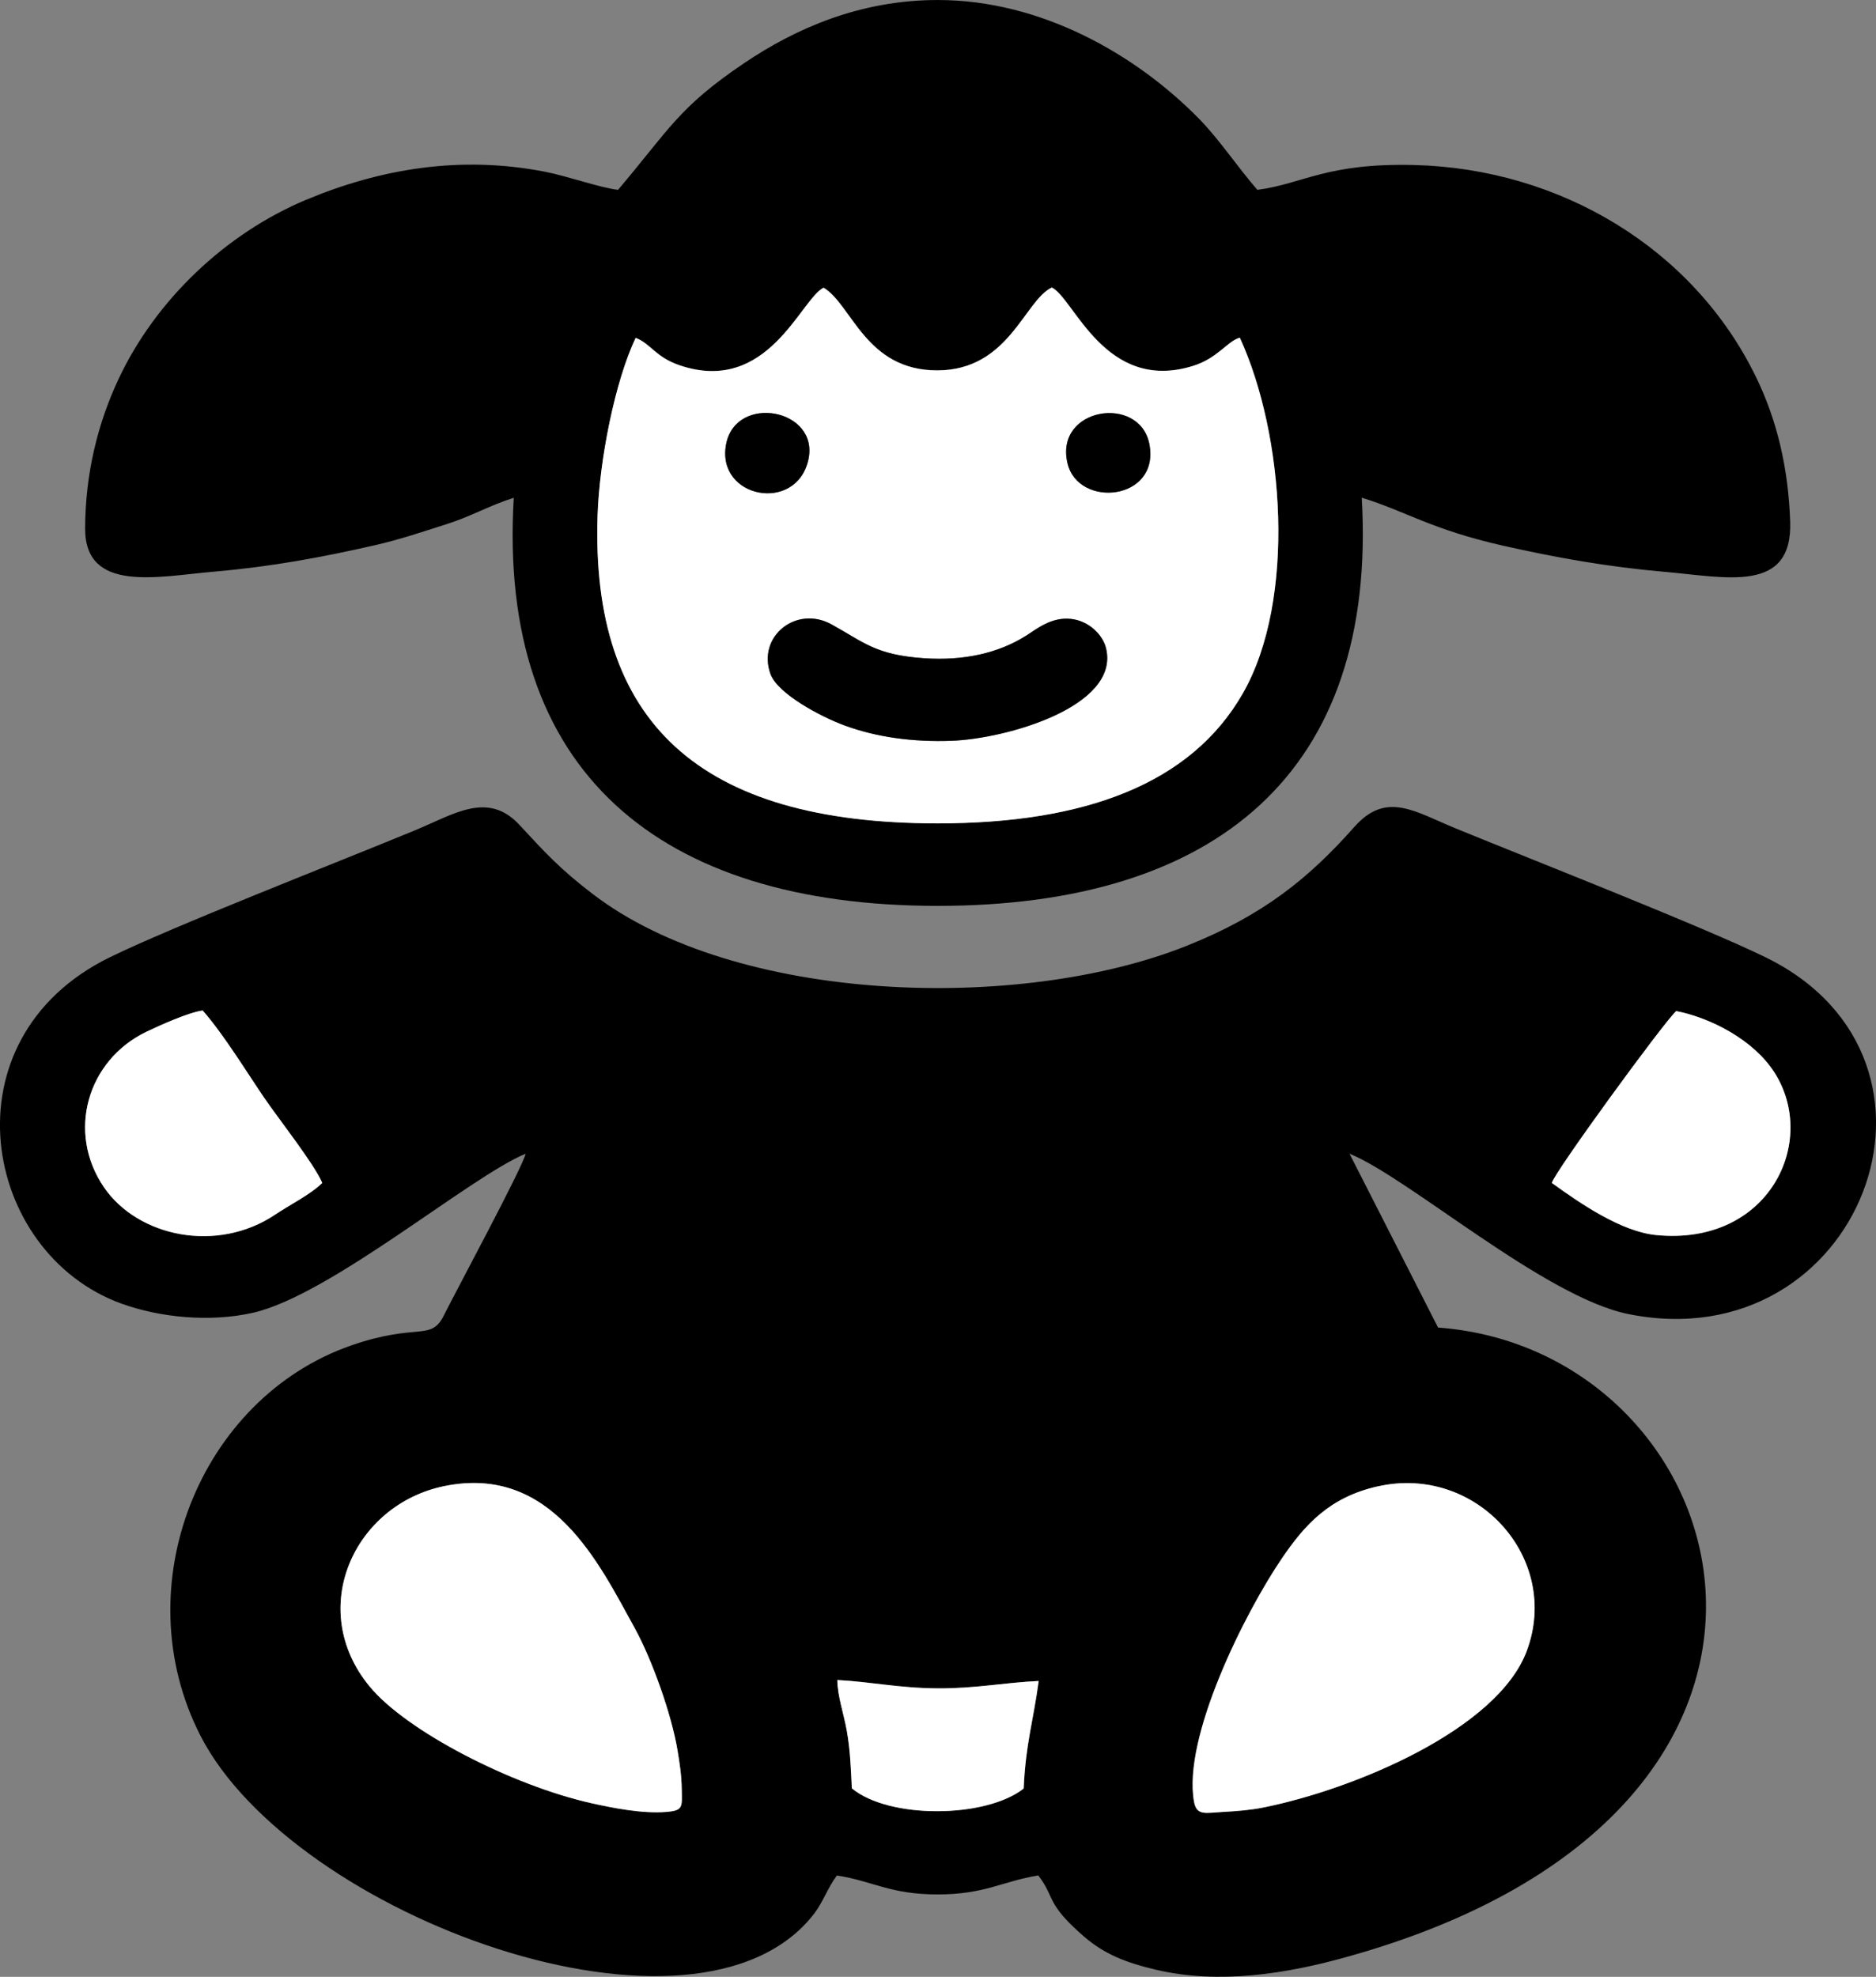 <?xml version="1.0" encoding="UTF-8"?>
<!DOCTYPE svg PUBLIC "-//W3C//DTD SVG 1.1//EN" "http://www.w3.org/Graphics/SVG/1.1/DTD/svg11.dtd">
<!-- Creator: CorelDRAW 2019 (64-Bit) -->
<svg xmlns="http://www.w3.org/2000/svg" xml:space="preserve" width="10.557mm" height="11.122mm" version="1.1" style="shape-rendering:geometricPrecision; text-rendering:geometricPrecision; image-rendering:optimizeQuality; fill-rule:evenodd; clip-rule:evenodd"
viewBox="0 0 238.69 251.46"
 xmlns:xlink="http://www.w3.org/1999/xlink">
 <rect x="0" y="0" width="238.69" height="251.46" fill="#808080" stroke="none"/>
 <defs>
  <style type="text/css">
   <![CDATA[
    .fil0 {fill:black}
    .fil1 {fill:white}
   ]]>
  </style>
 </defs>
 <g id="Layer_x0020_1">
  <g id="_2407443372208">
   <path class="fil0" d="M130.25 227.51c-4.83,3.79 -17.11,3.9 -21.85,-0.02 -0.12,-2.54 -0.2,-4.84 -0.64,-7.33 -0.39,-2.19 -1.18,-4.37 -1.21,-6.46 4.27,0.21 7.79,1.02 12.77,1.06 4.8,0.03 8.5,-0.74 12.85,-0.94 -0.67,5 -1.67,7.98 -1.91,13.68zm45.04 -38.43c12.56,-2.82 23.35,9.14 18.95,20.93 -3.72,9.98 -21.91,17.59 -33.53,19.92 -1.6,0.32 -3.29,0.46 -5.12,0.56 -2.2,0.12 -3.35,0.52 -3.68,-1.29 -1.49,-8.15 6.46,-24.06 11.23,-31.04 2.85,-4.17 5.99,-7.7 12.13,-9.08zm-118.78 -0.03c13.72,-2.82 19.73,9.89 24.23,18.03 2.2,3.98 4.72,11.04 5.47,15.62 0.28,1.7 0.5,3.14 0.53,4.91 0.03,2.27 0.22,2.7 -1.97,2.88 -3.05,0.25 -6.87,-0.52 -9.52,-1.11 -10.05,-2.24 -23.55,-9.15 -28.24,-14.87 -8.08,-9.84 -1.96,-23.1 9.5,-25.46zm-15.51 -38.57c-1.51,1.47 -4.07,2.74 -5.96,4.01 -7.41,4.98 -17.48,2.85 -21.8,-3.44 -4.8,-7 -2.15,-16.18 5.41,-19.81 1.68,-0.8 5.41,-2.48 7.14,-2.69 2.65,3.03 5.52,7.72 7.81,11.08 1.76,2.58 6.41,8.48 7.4,10.85zm156.45 0c0.21,-1.21 14.24,-20.44 15.82,-21.86 4.43,0.87 9.83,3.67 12.47,7.77 5.66,8.79 -0.65,22.13 -15.02,20.72 -4.43,-0.43 -9.63,-4 -13.27,-6.63zm-25.71 -3.71c7.51,3.06 24.76,18.22 35.43,20.38 29.5,5.97 44.31,-32.27 17.47,-45.38 -7.98,-3.9 -29.08,-12.16 -39.39,-16.38 -5.24,-2.14 -8.85,-4.8 -12.92,-0.22 -5.7,6.43 -11.52,11.24 -21.42,15.17 -21.25,8.44 -57.27,7.35 -75.51,-6.63 -4.14,-3.17 -5.98,-5.18 -9.3,-8.77 -4.04,-4.38 -8.39,-1.34 -13.33,0.69 -10.35,4.27 -30.67,12.17 -38.78,16.13 -21.26,10.38 -16.28,37.63 1.45,44.06 4.9,1.77 11.23,2.41 16.74,1.17 9.83,-2.22 27.81,-17.44 34.7,-20.23 -0.46,1.87 -8.79,17.33 -10.4,20.55 -1.68,3.38 -3.3,0.88 -11.81,3.84 -19.21,6.69 -28.9,30.62 -19.17,49.63 11.74,22.93 63.32,41.95 78.13,22.59 1.06,-1.39 1.72,-3.3 2.85,-4.8 4.59,0.71 6.77,2.41 12.81,2.41 6.01,0 8.2,-1.66 12.81,-2.42 2.22,2.9 0.9,3.5 5.79,7.75 2.58,2.24 5.32,3.34 9.2,4.25 8.03,1.89 16.57,0.49 23.9,-1.53 68.1,-18.71 50.69,-77.32 11.98,-80.16l-11.27 -22.12z"/>
   <path class="fil0" d="M80.88 42.96c1.95,0.74 2.5,2.45 5.65,3.51 11.21,3.75 15.31,-8.39 18.27,-9.89 3.62,2.17 5.34,10.56 14.52,10.52 9.09,-0.04 11.02,-8.89 14.52,-10.54 2.82,1.34 6.75,13.43 17.94,9.98 3.18,-0.98 4.38,-3.15 5.98,-3.6 5.67,12.36 7.19,33.34 0.39,45.23 -6.61,11.57 -20.17,16.55 -38.82,16.55 -30.44,0 -44.17,-12.9 -43.28,-39.21 0.23,-6.95 2.17,-16.93 4.85,-22.57zm-2.24 -18.81c-2.47,-0.31 -6.3,-1.72 -9.32,-2.31 -10.73,-2.09 -20.9,-0.39 -30.39,3.58 -10.17,4.26 -19.11,12.69 -23.85,22.8 -2.68,5.71 -4.22,12.09 -4.25,18.98 -0.03,8.29 9.25,6.13 16.45,5.51 7.27,-0.63 13.63,-1.81 20.43,-3.36 3.23,-0.74 5.97,-1.68 9.15,-2.69 3.04,-0.96 5.55,-2.42 8.51,-3.34 -2.09,34.89 18.55,51.91 53.94,51.91 35.41,0 55.97,-16.96 53.95,-51.92 5.5,1.67 8.84,4.05 18.06,6.12 6.64,1.49 13.15,2.67 20.4,3.3 7.93,0.69 16.36,2.81 16.05,-6.38 -0.23,-6.7 -1.62,-12.81 -4.36,-18.42 -7.94,-16.31 -24.89,-26.47 -43.45,-26.94 -11.21,-0.28 -14.12,2.38 -19.98,3.16 -2.54,-2.93 -4.82,-6.37 -7.33,-8.95 -8.08,-8.28 -20.2,-15.2 -33.33,-15.2 -9.94,-0 -18.13,3.65 -24.58,7.99 -8.42,5.67 -9.57,8.45 -16.1,16.15z"/>
   <path class="fil1" d="M98.03 85.73c-1.72,-4.79 3.3,-8.78 7.76,-6.31 4.13,2.27 5.58,3.89 11.81,4.31 5.03,0.34 9.43,-0.64 12.94,-2.86 1.36,-0.86 3.23,-2.44 5.76,-2.14 2.22,0.26 4.01,1.98 4.43,3.75 1.77,7.42 -12.76,11.51 -19.68,11.75 -4.92,0.17 -9.48,-0.44 -13.62,-1.96 -3,-1.11 -8.49,-4.02 -9.4,-6.54zm37.8 -26.8c-1.7,-7.13 9.21,-8.8 10.42,-2.42 1.36,7.17 -9.04,8.21 -10.42,2.42zm-32.98 -0.41c-1.56,6.81 -11.76,4.85 -10.46,-2.01 1.23,-6.49 11.95,-4.51 10.46,2.01zm-21.97 -15.56c-2.67,5.64 -4.61,15.62 -4.85,22.57 -0.88,26.31 12.84,39.21 43.28,39.21 18.65,0 32.21,-4.99 38.82,-16.55 6.8,-11.89 5.29,-32.88 -0.39,-45.23 -1.6,0.45 -2.8,2.62 -5.98,3.6 -11.19,3.45 -15.12,-8.64 -17.94,-9.98 -3.49,1.65 -5.43,10.49 -14.52,10.54 -9.18,0.04 -10.9,-8.36 -14.52,-10.52 -2.95,1.5 -7.06,13.64 -18.27,9.89 -3.15,-1.06 -3.7,-2.77 -5.65,-3.51z"/>
   <path class="fil1" d="M175.29 189.07c-6.14,1.38 -9.28,4.91 -12.13,9.08 -4.77,6.98 -12.72,22.88 -11.23,31.04 0.33,1.82 1.48,1.41 3.68,1.29 1.82,-0.1 3.52,-0.24 5.12,-0.56 11.61,-2.33 29.81,-9.94 33.53,-19.92 4.4,-11.79 -6.39,-23.75 -18.95,-20.93z"/>
   <path class="fil1" d="M56.51 189.04c-11.46,2.36 -17.58,15.62 -9.5,25.46 4.69,5.72 18.2,12.63 28.24,14.87 2.65,0.59 6.47,1.36 9.52,1.11 2.19,-0.18 2,-0.62 1.97,-2.88 -0.03,-1.77 -0.25,-3.21 -0.53,-4.91 -0.75,-4.58 -3.27,-11.64 -5.47,-15.62 -4.5,-8.14 -10.51,-20.85 -24.23,-18.03z"/>
   <path class="fil1" d="M197.45 150.47c3.63,2.63 8.84,6.2 13.27,6.63 14.38,1.41 20.69,-11.93 15.02,-20.72 -2.64,-4.09 -8.04,-6.9 -12.47,-7.77 -1.58,1.42 -15.61,20.66 -15.82,21.86z"/>
   <path class="fil1" d="M41 150.47c-0.99,-2.37 -5.65,-8.27 -7.4,-10.85 -2.29,-3.36 -5.15,-8.06 -7.81,-11.08 -1.74,0.21 -5.46,1.89 -7.14,2.69 -7.56,3.62 -10.21,12.81 -5.41,19.81 4.32,6.29 14.39,8.42 21.8,3.44 1.89,-1.27 4.46,-2.53 5.96,-4.01z"/>
   <path class="fil0" d="M98.03 85.73c0.91,2.52 6.39,5.43 9.4,6.54 4.14,1.52 8.7,2.13 13.62,1.96 6.92,-0.24 21.45,-4.34 19.68,-11.75 -0.42,-1.77 -2.21,-3.49 -4.43,-3.75 -2.53,-0.29 -4.4,1.29 -5.76,2.14 -3.51,2.21 -7.91,3.2 -12.94,2.86 -6.23,-0.42 -7.68,-2.04 -11.81,-4.31 -4.46,-2.46 -9.48,1.52 -7.76,6.31z"/>
   <path class="fil1" d="M108.39 227.49c4.74,3.92 17.02,3.81 21.85,0.02 0.25,-5.71 1.25,-8.69 1.91,-13.68 -4.34,0.2 -8.05,0.97 -12.85,0.94 -4.98,-0.03 -8.5,-0.84 -12.77,-1.06 0.03,2.08 0.82,4.26 1.21,6.46 0.44,2.49 0.52,4.79 0.64,7.33z"/>
   <path class="fil0" d="M102.84 58.52c1.49,-6.52 -9.22,-8.5 -10.46,-2.01 -1.3,6.86 8.9,8.82 10.46,2.01z"/>
   <path class="fil0" d="M135.82 58.93c1.37,5.79 11.78,4.75 10.42,-2.42 -1.21,-6.38 -12.11,-4.7 -10.42,2.42z"/>
  </g>
 </g>
</svg>
